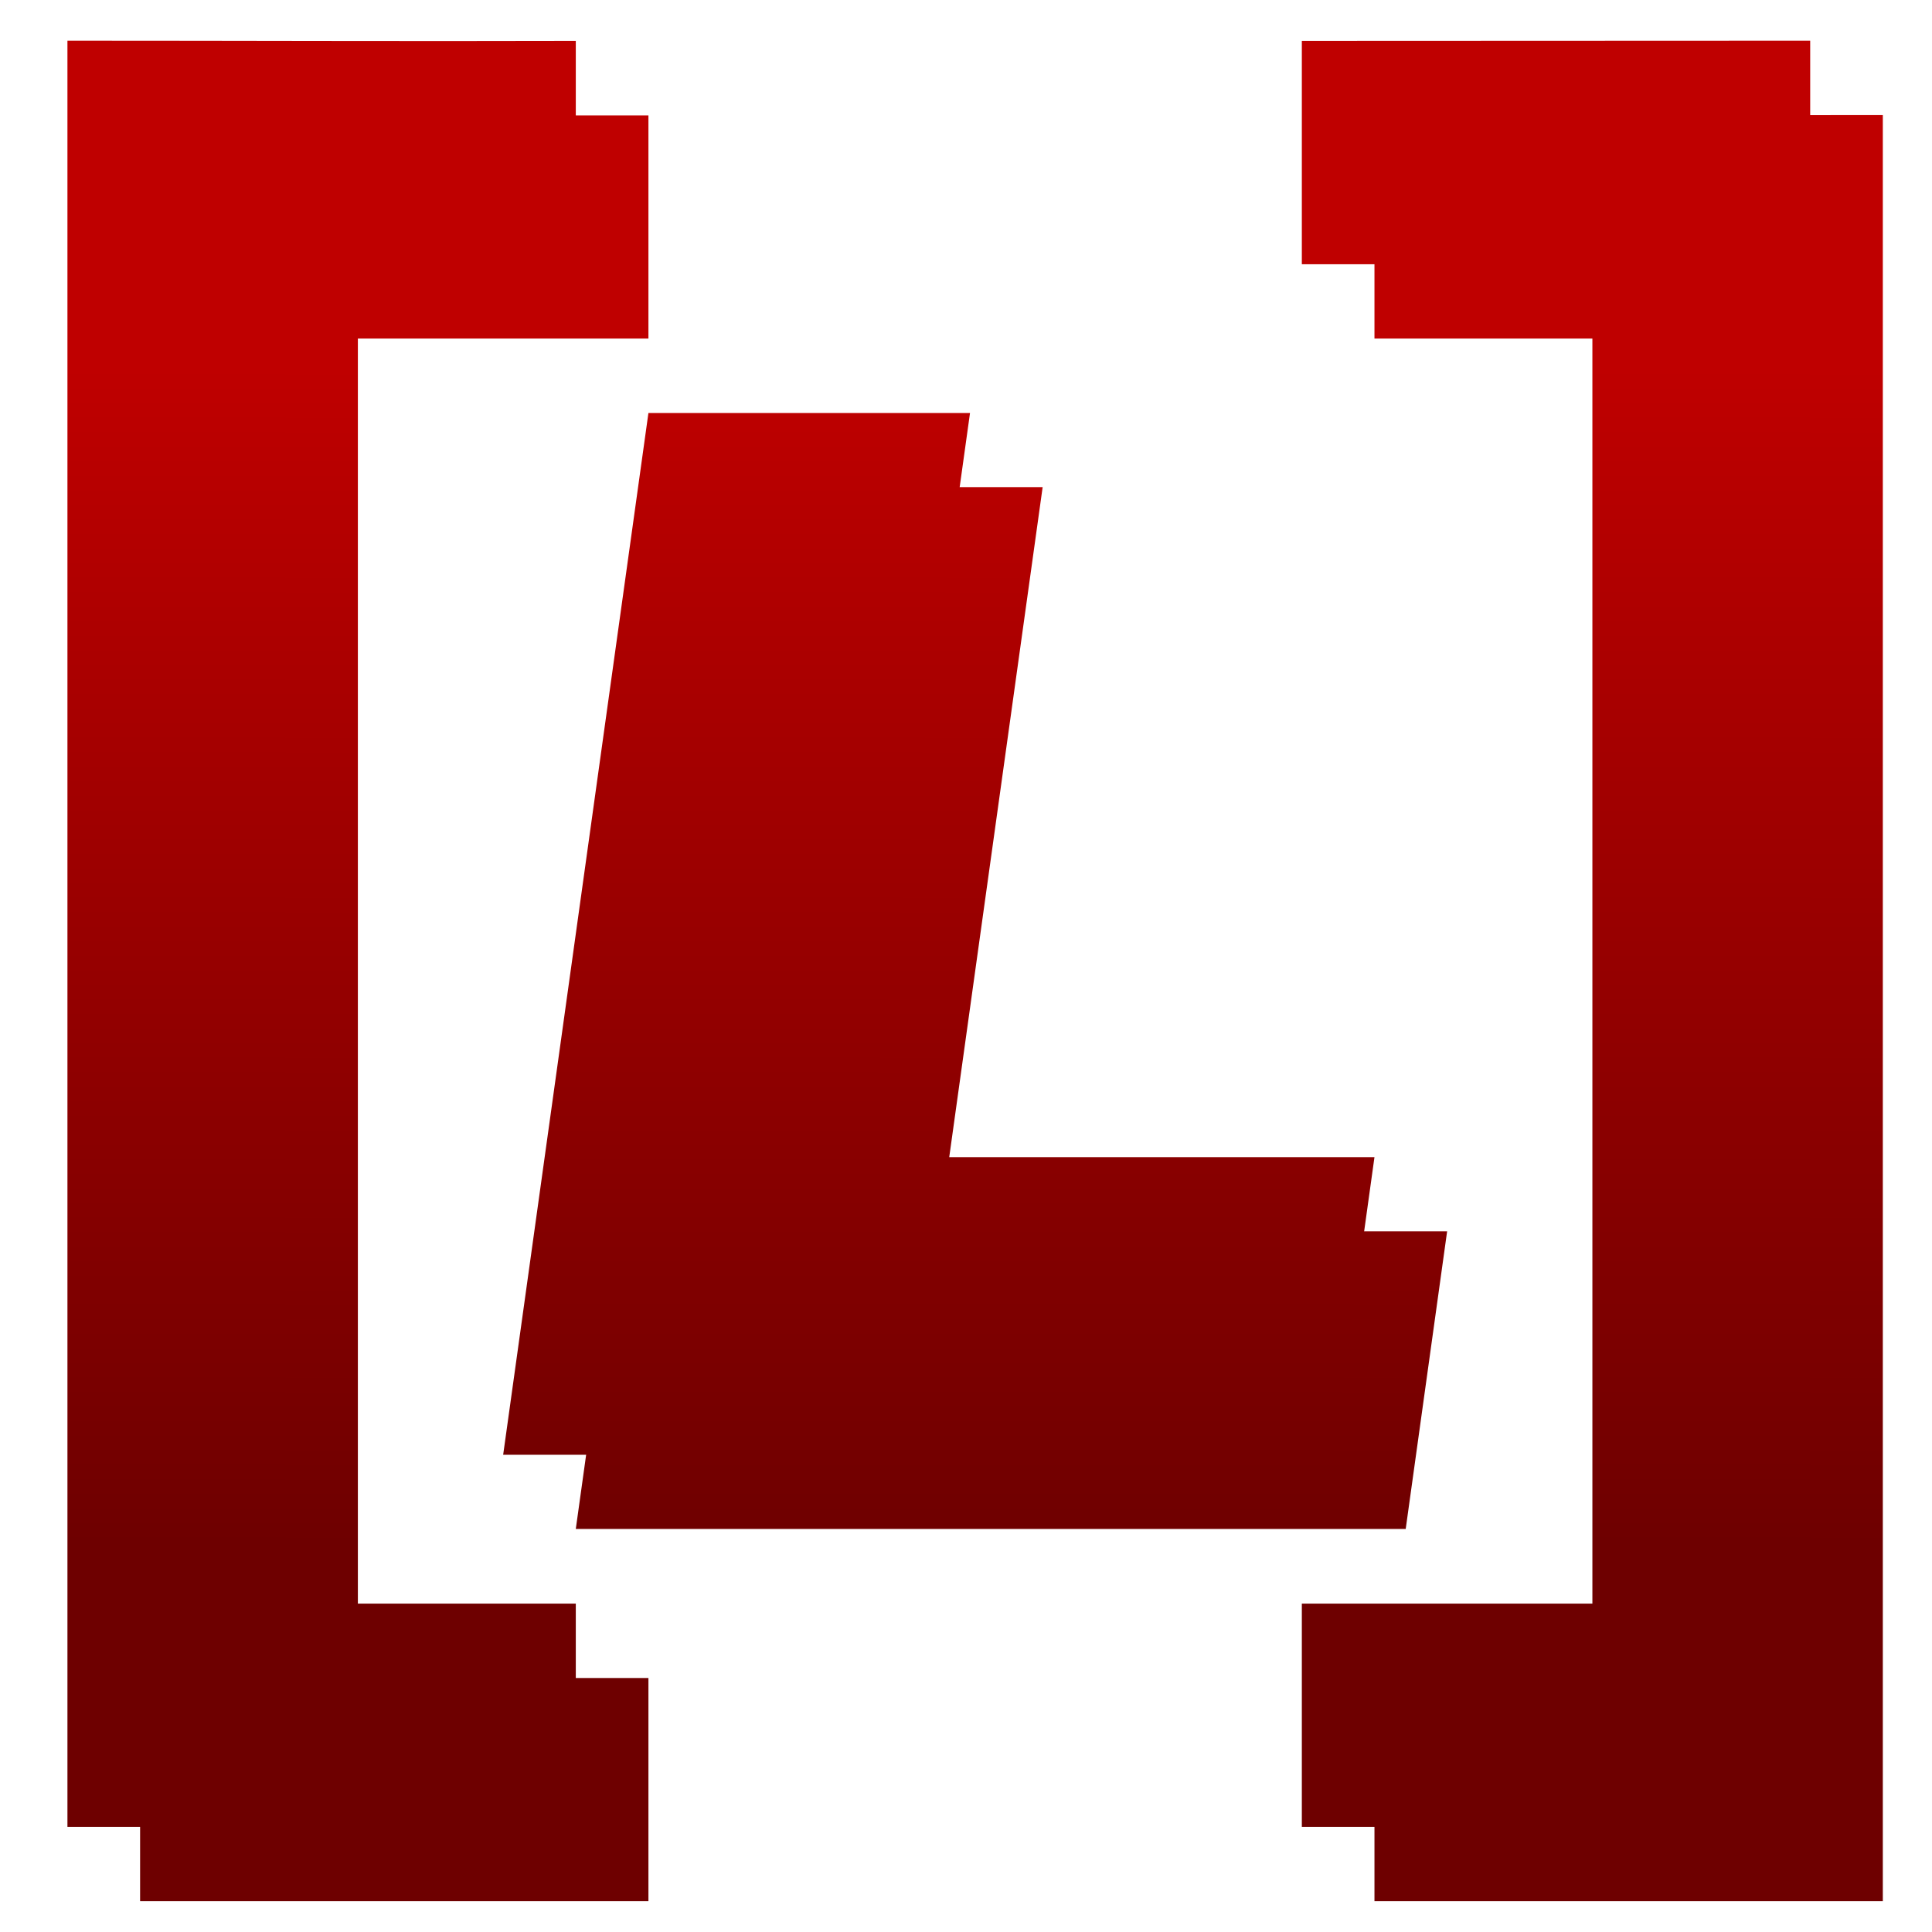 <svg xmlns="http://www.w3.org/2000/svg" xmlns:xlink="http://www.w3.org/1999/xlink" width="64" height="64" viewBox="0 0 64 64" version="1.1"><defs><linearGradient id="linear0" gradientUnits="userSpaceOnUse" x1="0" y1="0" x2="0" y2="1" gradientTransform="matrix(59.564,0,0,39.206,1.994,12.06)"><stop offset="0" style="stop-color:#bf0000;stop-opacity:1;"/><stop offset="1" style="stop-color:#6e0000;stop-opacity:1;"/></linearGradient><linearGradient id="linear1" gradientUnits="userSpaceOnUse" x1="0" y1="0" x2="0" y2="1" gradientTransform="matrix(59.564,0,0,39.206,1.994,12.06)"><stop offset="0" style="stop-color:#bf0000;stop-opacity:1;"/><stop offset="1" style="stop-color:#6e0000;stop-opacity:1;"/></linearGradient><linearGradient id="linear2" gradientUnits="userSpaceOnUse" x1="0" y1="0" x2="0" y2="1" gradientTransform="matrix(59.564,0,0,39.206,1.994,12.06)"><stop offset="0" style="stop-color:#bf0000;stop-opacity:1;"/><stop offset="1" style="stop-color:#6e0000;stop-opacity:1;"/></linearGradient><linearGradient id="linear3" gradientUnits="userSpaceOnUse" x1="0" y1="0" x2="0" y2="1" gradientTransform="matrix(59.564,0,0,39.206,1.994,12.06)"><stop offset="0" style="stop-color:#bf0000;stop-opacity:1;"/><stop offset="1" style="stop-color:#6e0000;stop-opacity:1;"/></linearGradient></defs><g id="surface1"><path style=" stroke:none;fill-rule:nonzero;fill:url(#linear0);" d="M 4.641 3.812 L 4.641 62.98 L 21.48 62.98 L 21.48 55.586 L 11.855 55.586 L 11.855 11.215 L 21.48 11.215 L 21.48 3.824 C 15.859 3.832 10.254 3.812 4.641 3.812 Z M 62.371 3.812 C 56.758 3.816 51.152 3.824 45.531 3.824 L 45.531 11.215 L 55.156 11.215 L 55.156 55.586 L 45.531 55.586 L 45.531 62.98 L 62.371 62.98 Z M 23.887 16.137 L 19.074 50.648 L 46.566 50.648 L 47.938 40.789 L 31.102 40.789 L 34.539 16.137 L 23.887 16.137 "/><path style=" stroke:none;fill-rule:nonzero;fill:url(#linear1);" d="M 2.234 1.348 L 2.234 60.516 L 19.074 60.516 L 19.074 53.121 L 9.453 53.121 L 9.453 8.754 L 19.074 8.754 L 19.074 1.355 C 13.453 1.371 7.848 1.348 2.234 1.348 Z M 2.234 1.348 "/><path style=" stroke:none;fill-rule:nonzero;fill:url(#linear2);" d="M 43.125 1.355 L 43.125 8.754 L 52.75 8.754 L 52.75 53.121 L 43.125 53.121 L 43.125 60.516 L 59.965 60.516 L 59.965 1.348 C 54.352 1.352 48.75 1.355 43.125 1.355 "/><path style=" stroke:none;fill-rule:nonzero;fill:url(#linear3);" d="M 16.668 48.191 L 21.48 13.68 L 32.133 13.68 L 28.695 38.332 L 45.531 38.332 L 44.16 48.191 Z M 16.668 48.191 "/></g></svg>
